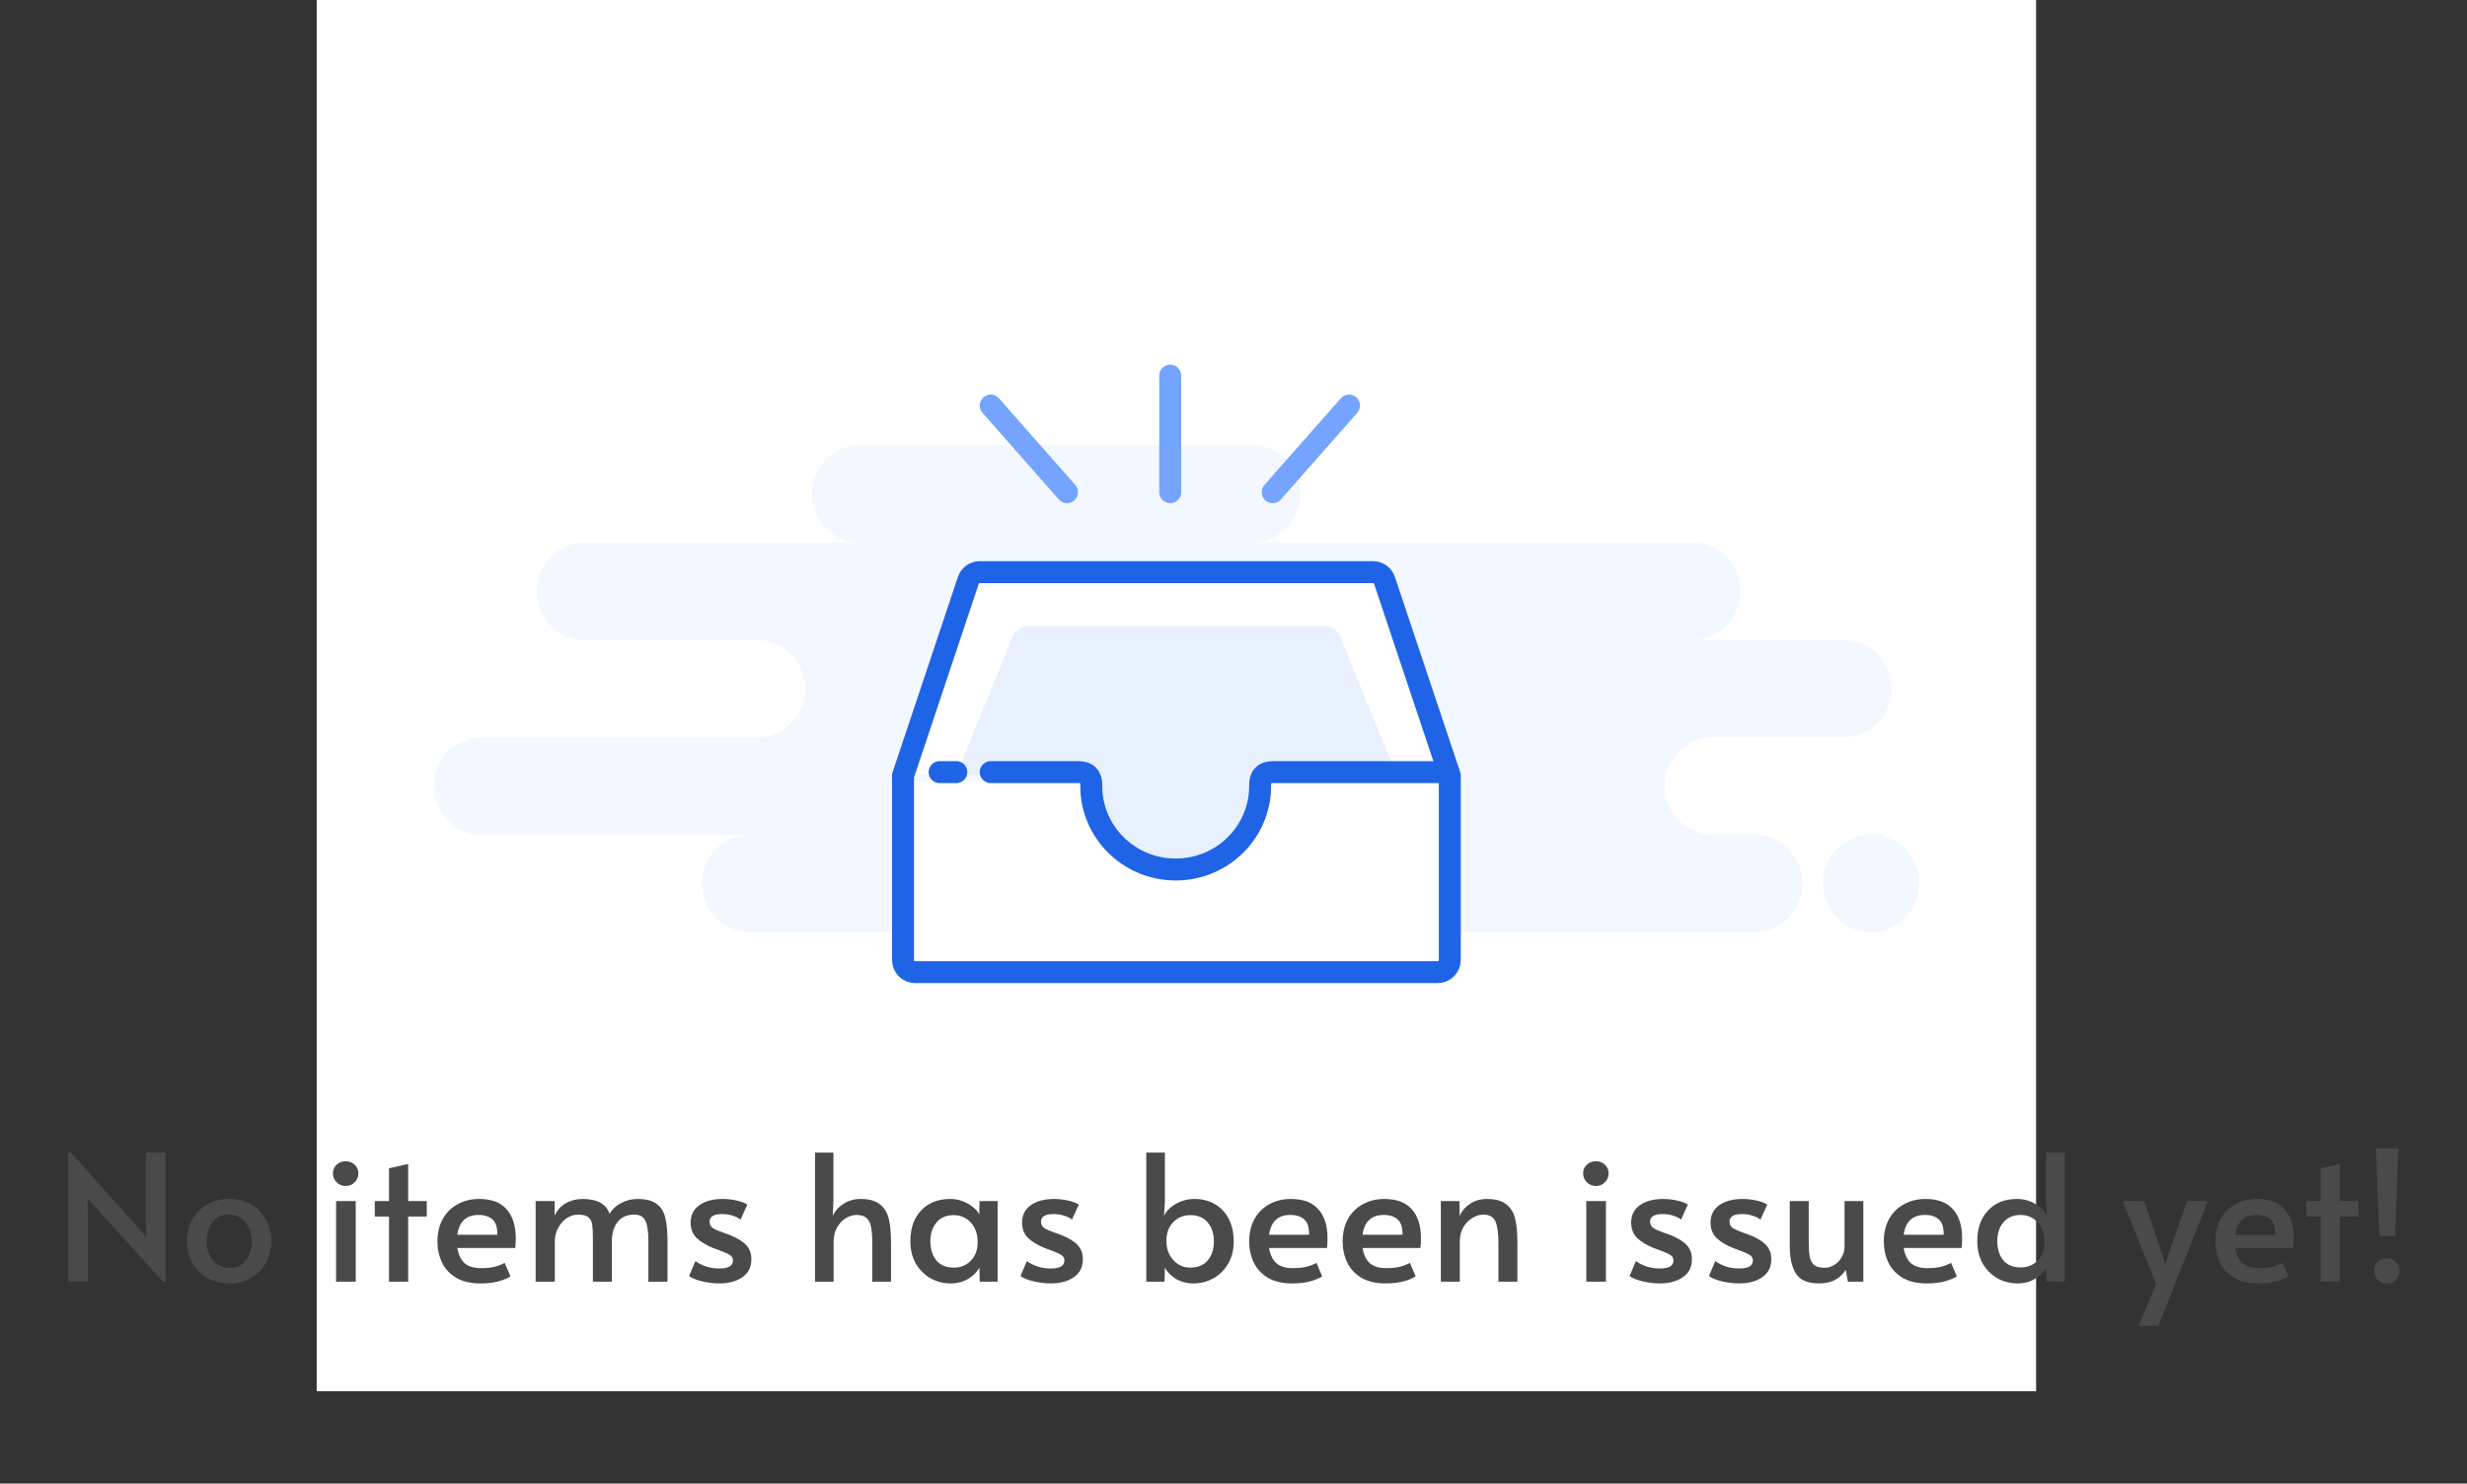 <svg width="281" height="169" viewBox="0 0 281 169" fill="none" xmlns="http://www.w3.org/2000/svg">
<rect x="0" y="0" width="281" height="169" fill="#333333" stroke="none"/>
<rect x="36.074" width="195.846" height="158.481" fill="white"/>
<path fill-rule="evenodd" clip-rule="evenodd" d="M85.428 106.182H156.716C157.12 106.182 157.513 106.138 157.891 106.054C158.27 106.138 158.663 106.182 159.066 106.182H199.802C202.831 106.182 205.286 103.699 205.286 100.635C205.286 97.572 202.831 95.088 199.802 95.088H195.102C192.074 95.088 189.618 92.605 189.618 89.542C189.618 86.478 192.074 83.995 195.102 83.995H209.986C213.015 83.995 215.47 81.511 215.47 78.448C215.47 75.385 213.015 72.901 209.986 72.901H192.752C195.781 72.901 198.236 70.418 198.236 67.354C198.236 64.291 195.781 61.807 192.752 61.807H142.615C145.644 61.807 148.099 59.324 148.099 56.261C148.099 53.197 145.644 50.714 142.615 50.714H97.962C94.934 50.714 92.479 53.197 92.479 56.261C92.479 59.324 94.934 61.807 97.962 61.807H66.627C63.599 61.807 61.143 64.291 61.143 67.354C61.143 70.418 63.599 72.901 66.627 72.901H86.212C89.24 72.901 91.695 75.385 91.695 78.448C91.695 81.511 89.24 83.995 86.212 83.995H54.876C51.848 83.995 49.393 86.478 49.393 89.542C49.393 92.605 51.848 95.088 54.876 95.088H85.428C82.4 95.088 79.945 97.572 79.945 100.635C79.945 103.699 82.4 106.182 85.428 106.182ZM213.12 106.182C216.149 106.182 218.604 103.699 218.604 100.635C218.604 97.572 216.149 95.088 213.12 95.088C210.091 95.088 207.636 97.572 207.636 100.635C207.636 103.699 210.091 106.182 213.12 106.182Z" fill="#F3F7FF"/>
<path fill-rule="evenodd" clip-rule="evenodd" d="M124.69 88.992C124.629 89.431 124.597 89.879 124.597 90.334C124.597 95.586 128.806 99.843 133.998 99.843C139.189 99.843 143.398 95.586 143.398 90.334C143.398 89.879 143.367 89.431 143.305 88.992H166.116V110.144C166.116 111.457 165.064 112.521 163.766 112.521H104.229C102.931 112.521 101.879 111.457 101.879 110.144V88.992H124.69Z" fill="white"/>
<path fill-rule="evenodd" clip-rule="evenodd" d="M144.182 88.749C144.182 94.439 139.622 99.051 133.998 99.051C128.373 99.051 123.814 94.439 123.814 88.749C123.814 88.565 123.818 88.382 123.828 88.2H101.879L109.368 65.8C109.691 64.835 110.587 64.185 111.595 64.185H156.401C157.408 64.185 158.304 64.835 158.627 65.8L166.116 88.2H144.167C144.177 88.382 144.182 88.565 144.182 88.749Z" fill="white"/>
<path fill-rule="evenodd" clip-rule="evenodd" d="M142.692 89.506C142.692 93.902 138.799 98.258 133.998 98.258C129.197 98.258 125.304 93.902 125.304 89.506C125.304 89.363 125.308 88.429 125.316 88.289H108.93L115.323 72.565C115.599 71.819 116.363 71.316 117.224 71.316H150.772C151.633 71.316 152.397 71.819 152.673 72.565L159.066 88.289H142.679C142.688 88.429 142.692 89.363 142.692 89.506Z" fill="#E8F0FE"/>
<path fill-rule="evenodd" clip-rule="evenodd" d="M102.857 88.363V109.352C102.857 110.118 103.471 110.739 104.228 110.739H163.766C164.523 110.739 165.137 110.118 165.137 109.352V88.363L157.699 66.118C157.51 65.554 156.988 65.175 156.4 65.175H111.594C111.006 65.175 110.484 65.554 110.295 66.118L102.857 88.363Z" stroke="#1F64E7" stroke-width="2.5"/>
<path d="M112.845 87.957C115.929 87.957 119.257 87.957 122.829 87.957C124.299 87.957 124.299 89.002 124.299 89.542C124.299 94.793 128.605 99.05 133.916 99.05C139.227 99.05 143.533 94.793 143.533 89.542C143.533 89.002 143.533 87.957 145.003 87.957H164.548M107.027 87.957H108.928H107.027Z" stroke="#1F64E7" stroke-width="2.5" stroke-linecap="round" stroke-linejoin="round"/>
<path d="M153.66 46.199L144.964 56.067M133.292 42.79V56.067V42.79ZM112.846 46.199L121.541 56.067L112.846 46.199Z" stroke="#75A4FE" stroke-width="2.5" stroke-linecap="round" stroke-linejoin="round"/>
<path d="M9.953 136.48L10.013 138.08V146H7.773V131.28H8.053L16.693 140.92L16.613 139.24V131.3H18.853V146H18.553L9.953 136.48ZM26.112 146.2C25.165 146.2 24.325 145.987 23.592 145.56C22.859 145.133 22.292 144.553 21.892 143.82C21.492 143.087 21.292 142.273 21.292 141.38C21.292 140.5 21.485 139.693 21.872 138.96C22.272 138.227 22.839 137.647 23.572 137.22C24.305 136.793 25.152 136.58 26.112 136.58C27.072 136.58 27.912 136.793 28.632 137.22C29.365 137.647 29.925 138.227 30.312 138.96C30.712 139.693 30.912 140.5 30.912 141.38C30.912 142.273 30.712 143.087 30.312 143.82C29.912 144.553 29.345 145.133 28.612 145.56C27.892 145.987 27.059 146.2 26.112 146.2ZM26.172 144.44C26.945 144.44 27.552 144.153 27.992 143.58C28.445 143.007 28.672 142.287 28.672 141.42C28.672 140.553 28.432 139.827 27.952 139.24C27.472 138.64 26.839 138.34 26.052 138.34C25.292 138.34 24.679 138.633 24.212 139.22C23.759 139.807 23.532 140.54 23.532 141.42C23.532 142.273 23.779 142.993 24.272 143.58C24.765 144.153 25.399 144.44 26.172 144.44ZM38.281 136.82H40.521V146H38.281V136.82ZM39.381 135.1C38.968 135.1 38.621 134.96 38.341 134.68C38.061 134.4 37.921 134.053 37.921 133.64C37.921 133.267 38.061 132.947 38.341 132.68C38.621 132.413 38.968 132.28 39.381 132.28C39.781 132.28 40.121 132.413 40.401 132.68C40.681 132.947 40.821 133.267 40.821 133.64C40.821 134.053 40.681 134.4 40.401 134.68C40.135 134.96 39.794 135.1 39.381 135.1ZM44.312 138.58H42.692V136.82H44.312V133.08L46.492 132.6V136.82H48.612V138.58H46.492V146H44.312V138.58ZM54.707 146.2C53.614 146.2 52.701 145.987 51.967 145.56C51.234 145.12 50.694 144.54 50.347 143.82C50.001 143.087 49.827 142.287 49.827 141.42C49.827 140.447 50.027 139.593 50.427 138.86C50.841 138.127 51.407 137.567 52.127 137.18C52.847 136.78 53.661 136.58 54.567 136.58C55.981 136.58 57.027 136.973 57.707 137.76C58.401 138.533 58.747 139.627 58.747 141.04C58.747 141.4 58.727 141.773 58.687 142.16H52.087C52.234 142.973 52.521 143.56 52.947 143.92C53.387 144.28 53.994 144.46 54.767 144.46C55.407 144.46 55.934 144.407 56.347 144.3C56.761 144.193 57.141 144.047 57.487 143.86L58.147 145.4C57.814 145.613 57.361 145.8 56.787 145.96C56.214 146.12 55.521 146.2 54.707 146.2ZM56.647 140.66C56.661 139.833 56.481 139.253 56.107 138.92C55.734 138.573 55.201 138.4 54.507 138.4C53.107 138.4 52.301 139.153 52.087 140.66H56.647ZM61.012 136.82H63.172V138.48C63.465 137.853 63.892 137.38 64.452 137.06C65.025 136.74 65.678 136.58 66.412 136.58C68.052 136.593 69.058 137.16 69.432 138.28C69.725 137.76 70.165 137.347 70.752 137.04C71.338 136.733 71.959 136.58 72.612 136.58C73.572 136.58 74.299 136.767 74.792 137.14C75.285 137.5 75.612 138.02 75.772 138.7C75.945 139.367 76.032 140.267 76.032 141.4V146H73.852V141.38C73.852 140.3 73.739 139.527 73.512 139.06C73.299 138.593 72.879 138.36 72.252 138.36C71.412 138.36 70.772 138.647 70.332 139.22C69.905 139.78 69.692 140.52 69.692 141.44V146H67.532V141.06C67.532 140.353 67.505 139.827 67.452 139.48C67.398 139.133 67.252 138.86 67.012 138.66C66.772 138.46 66.385 138.36 65.852 138.36C65.385 138.36 64.945 138.5 64.532 138.78C64.132 139.06 63.805 139.44 63.552 139.92C63.312 140.387 63.192 140.893 63.192 141.44V146H61.012V136.82ZM81.945 146.2C81.305 146.2 80.639 146.12 79.945 145.96C79.265 145.787 78.779 145.587 78.485 145.36L79.205 143.66C80.005 144.22 80.919 144.5 81.945 144.5C82.972 144.5 83.485 144.2 83.485 143.6C83.485 143.333 83.379 143.127 83.165 142.98C82.952 142.833 82.572 142.66 82.025 142.46L81.265 142.18C80.465 141.86 79.832 141.48 79.365 141.04C78.899 140.587 78.665 139.993 78.665 139.26C78.665 138.42 78.992 137.767 79.645 137.3C80.312 136.82 81.199 136.58 82.305 136.58C82.852 136.58 83.385 136.64 83.905 136.76C84.439 136.88 84.845 137.033 85.125 137.22L84.345 138.94C84.172 138.767 83.892 138.62 83.505 138.5C83.132 138.367 82.712 138.3 82.245 138.3C81.299 138.3 80.825 138.587 80.825 139.16C80.825 139.48 80.952 139.727 81.205 139.9C81.459 140.06 81.872 140.24 82.445 140.44C82.499 140.453 82.705 140.527 83.065 140.66C83.919 140.993 84.552 141.373 84.965 141.8C85.379 142.227 85.585 142.773 85.585 143.44C85.585 144.347 85.239 145.033 84.545 145.5C83.865 145.967 82.999 146.2 81.945 146.2ZM92.831 131.3H94.93V136.82L94.85 138.52C95.104 137.96 95.51 137.5 96.07 137.14C96.63 136.767 97.284 136.58 98.031 136.58C98.977 136.58 99.704 136.78 100.211 137.18C100.717 137.567 101.057 138.113 101.231 138.82C101.404 139.527 101.491 140.447 101.491 141.58V146H99.35V141.56C99.35 140.787 99.304 140.18 99.21 139.74C99.13 139.3 98.957 138.967 98.691 138.74C98.437 138.513 98.064 138.4 97.57 138.4C97.171 138.4 96.764 138.52 96.35 138.76C95.951 139 95.617 139.353 95.35 139.82C95.084 140.273 94.951 140.813 94.951 141.44V146H92.831V131.3ZM108.294 146.2C107.468 146.2 106.701 146.007 105.994 145.62C105.301 145.22 104.741 144.66 104.314 143.94C103.901 143.207 103.694 142.353 103.694 141.38C103.694 140.42 103.874 139.58 104.234 138.86C104.608 138.14 105.134 137.58 105.814 137.18C106.494 136.78 107.294 136.58 108.214 136.58C108.748 136.58 109.248 136.673 109.714 136.86C110.181 137.047 110.574 137.28 110.894 137.56C111.214 137.827 111.428 138.093 111.534 138.36L111.574 136.82H113.634V146H111.594L111.554 144.38C111.328 144.86 110.914 145.287 110.314 145.66C109.714 146.02 109.041 146.2 108.294 146.2ZM108.654 144.4C109.414 144.4 110.054 144.14 110.574 143.62C111.094 143.087 111.354 142.393 111.354 141.54V141.4C111.354 140.827 111.234 140.313 110.994 139.86C110.754 139.407 110.428 139.053 110.014 138.8C109.601 138.547 109.148 138.42 108.654 138.42C107.801 138.42 107.141 138.7 106.674 139.26C106.208 139.807 105.974 140.52 105.974 141.4C105.974 142.293 106.201 143.02 106.654 143.58C107.121 144.127 107.788 144.4 108.654 144.4ZM119.699 146.2C119.059 146.2 118.392 146.12 117.699 145.96C117.019 145.787 116.532 145.587 116.239 145.36L116.959 143.66C117.759 144.22 118.672 144.5 119.699 144.5C120.726 144.5 121.239 144.2 121.239 143.6C121.239 143.333 121.132 143.127 120.919 142.98C120.706 142.833 120.326 142.66 119.779 142.46L119.019 142.18C118.219 141.86 117.586 141.48 117.119 141.04C116.652 140.587 116.419 139.993 116.419 139.26C116.419 138.42 116.746 137.767 117.399 137.3C118.066 136.82 118.952 136.58 120.059 136.58C120.606 136.58 121.139 136.64 121.659 136.76C122.192 136.88 122.599 137.033 122.879 137.22L122.099 138.94C121.926 138.767 121.646 138.62 121.259 138.5C120.886 138.367 120.466 138.3 119.999 138.3C119.052 138.3 118.579 138.587 118.579 139.16C118.579 139.48 118.706 139.727 118.959 139.9C119.212 140.06 119.626 140.24 120.199 140.44C120.252 140.453 120.459 140.527 120.819 140.66C121.672 140.993 122.306 141.373 122.719 141.8C123.132 142.227 123.339 142.773 123.339 143.44C123.339 144.347 122.992 145.033 122.299 145.5C121.619 145.967 120.752 146.2 119.699 146.2ZM135.924 146.2C135.178 146.2 134.504 146.02 133.904 145.66C133.318 145.287 132.911 144.86 132.684 144.38L132.644 146H130.564V131.3H132.684V136.96L132.584 138.52C132.811 137.987 133.251 137.533 133.904 137.16C134.571 136.773 135.291 136.58 136.064 136.58C136.971 136.58 137.758 136.787 138.424 137.2C139.104 137.6 139.624 138.167 139.984 138.9C140.344 139.62 140.524 140.46 140.524 141.42C140.524 142.393 140.311 143.24 139.884 143.96C139.471 144.68 138.911 145.233 138.204 145.62C137.511 146.007 136.751 146.2 135.924 146.2ZM135.564 144.4C136.431 144.4 137.098 144.127 137.564 143.58C138.031 143.02 138.264 142.3 138.264 141.42C138.264 140.527 138.031 139.807 137.564 139.26C137.111 138.7 136.444 138.42 135.564 138.42C134.804 138.42 134.164 138.687 133.644 139.22C133.124 139.74 132.864 140.427 132.864 141.28V141.42C132.864 141.993 132.984 142.507 133.224 142.96C133.478 143.413 133.804 143.767 134.204 144.02C134.618 144.273 135.071 144.4 135.564 144.4ZM147.168 146.2C146.075 146.2 145.162 145.987 144.428 145.56C143.695 145.12 143.155 144.54 142.808 143.82C142.462 143.087 142.288 142.287 142.288 141.42C142.288 140.447 142.488 139.593 142.888 138.86C143.302 138.127 143.868 137.567 144.588 137.18C145.308 136.78 146.122 136.58 147.028 136.58C148.442 136.58 149.488 136.973 150.168 137.76C150.862 138.533 151.208 139.627 151.208 141.04C151.208 141.4 151.188 141.773 151.148 142.16H144.548C144.695 142.973 144.982 143.56 145.408 143.92C145.848 144.28 146.455 144.46 147.228 144.46C147.868 144.46 148.395 144.407 148.808 144.3C149.222 144.193 149.602 144.047 149.948 143.86L150.608 145.4C150.275 145.613 149.822 145.8 149.248 145.96C148.675 146.12 147.982 146.2 147.168 146.2ZM149.108 140.66C149.122 139.833 148.942 139.253 148.568 138.92C148.195 138.573 147.662 138.4 146.968 138.4C145.568 138.4 144.762 139.153 144.548 140.66H149.108ZM157.813 146.2C156.719 146.2 155.806 145.987 155.073 145.56C154.339 145.12 153.799 144.54 153.453 143.82C153.106 143.087 152.933 142.287 152.933 141.42C152.933 140.447 153.133 139.593 153.533 138.86C153.946 138.127 154.513 137.567 155.233 137.18C155.953 136.78 156.766 136.58 157.673 136.58C159.086 136.58 160.133 136.973 160.813 137.76C161.506 138.533 161.853 139.627 161.853 141.04C161.853 141.4 161.833 141.773 161.793 142.16H155.193C155.339 142.973 155.626 143.56 156.053 143.92C156.493 144.28 157.099 144.46 157.873 144.46C158.513 144.46 159.039 144.407 159.453 144.3C159.866 144.193 160.246 144.047 160.593 143.86L161.253 145.4C160.919 145.613 160.466 145.8 159.893 145.96C159.319 146.12 158.626 146.2 157.813 146.2ZM159.753 140.66C159.766 139.833 159.586 139.253 159.213 138.92C158.839 138.573 158.306 138.4 157.613 138.4C156.213 138.4 155.406 139.153 155.193 140.66H159.753ZM164.117 136.82H166.237L166.257 138.5C166.511 137.94 166.911 137.48 167.457 137.12C168.004 136.76 168.644 136.58 169.377 136.58C170.324 136.58 171.051 136.78 171.557 137.18C172.064 137.567 172.404 138.113 172.577 138.82C172.751 139.527 172.837 140.447 172.837 141.58V146H170.677V141.64C170.677 140.48 170.564 139.647 170.337 139.14C170.111 138.62 169.644 138.36 168.937 138.36C168.537 138.36 168.131 138.487 167.717 138.74C167.304 138.98 166.957 139.333 166.677 139.8C166.411 140.267 166.277 140.813 166.277 141.44V146H164.117V136.82ZM180.684 136.82H182.924V146H180.684V136.82ZM181.784 135.1C181.37 135.1 181.024 134.96 180.744 134.68C180.464 134.4 180.324 134.053 180.324 133.64C180.324 133.267 180.464 132.947 180.744 132.68C181.024 132.413 181.37 132.28 181.784 132.28C182.184 132.28 182.524 132.413 182.804 132.68C183.084 132.947 183.224 133.267 183.224 133.64C183.224 134.053 183.084 134.4 182.804 134.68C182.537 134.96 182.197 135.1 181.784 135.1ZM189.074 146.2C188.434 146.2 187.767 146.12 187.074 145.96C186.394 145.787 185.907 145.587 185.614 145.36L186.334 143.66C187.134 144.22 188.047 144.5 189.074 144.5C190.101 144.5 190.614 144.2 190.614 143.6C190.614 143.333 190.507 143.127 190.294 142.98C190.081 142.833 189.701 142.66 189.154 142.46L188.394 142.18C187.594 141.86 186.961 141.48 186.494 141.04C186.027 140.587 185.794 139.993 185.794 139.26C185.794 138.42 186.121 137.767 186.774 137.3C187.441 136.82 188.327 136.58 189.434 136.58C189.981 136.58 190.514 136.64 191.034 136.76C191.567 136.88 191.974 137.033 192.254 137.22L191.474 138.94C191.301 138.767 191.021 138.62 190.634 138.5C190.261 138.367 189.841 138.3 189.374 138.3C188.427 138.3 187.954 138.587 187.954 139.16C187.954 139.48 188.081 139.727 188.334 139.9C188.587 140.06 189.001 140.24 189.574 140.44C189.627 140.453 189.834 140.527 190.194 140.66C191.047 140.993 191.681 141.373 192.094 141.8C192.507 142.227 192.714 142.773 192.714 143.44C192.714 144.347 192.367 145.033 191.674 145.5C190.994 145.967 190.127 146.2 189.074 146.2ZM198.117 146.2C197.477 146.2 196.81 146.12 196.117 145.96C195.437 145.787 194.95 145.587 194.657 145.36L195.377 143.66C196.177 144.22 197.09 144.5 198.117 144.5C199.144 144.5 199.657 144.2 199.657 143.6C199.657 143.333 199.55 143.127 199.337 142.98C199.124 142.833 198.744 142.66 198.197 142.46L197.437 142.18C196.637 141.86 196.004 141.48 195.537 141.04C195.07 140.587 194.837 139.993 194.837 139.26C194.837 138.42 195.164 137.767 195.817 137.3C196.484 136.82 197.37 136.58 198.477 136.58C199.024 136.58 199.557 136.64 200.077 136.76C200.61 136.88 201.017 137.033 201.297 137.22L200.517 138.94C200.344 138.767 200.064 138.62 199.677 138.5C199.304 138.367 198.884 138.3 198.417 138.3C197.47 138.3 196.997 138.587 196.997 139.16C196.997 139.48 197.124 139.727 197.377 139.9C197.63 140.06 198.044 140.24 198.617 140.44C198.67 140.453 198.877 140.527 199.237 140.66C200.09 140.993 200.724 141.373 201.137 141.8C201.55 142.227 201.757 142.773 201.757 143.44C201.757 144.347 201.41 145.033 200.717 145.5C200.037 145.967 199.17 146.2 198.117 146.2ZM207.18 146.2C205.913 146.2 205.04 145.827 204.56 145.08C204.093 144.333 203.86 143.293 203.86 141.96V136.82H206.02V141.42C206.02 142.18 206.06 142.773 206.14 143.2C206.233 143.613 206.407 143.92 206.66 144.12C206.927 144.32 207.32 144.42 207.84 144.42C208.213 144.42 208.573 144.313 208.92 144.1C209.267 143.887 209.547 143.6 209.76 143.24C209.987 142.867 210.1 142.46 210.1 142.02V136.82H212.24V146H210.48L210.24 144.66C209.907 145.18 209.487 145.567 208.98 145.82C208.487 146.073 207.887 146.2 207.18 146.2ZM219.453 146.2C218.36 146.2 217.447 145.987 216.713 145.56C215.98 145.12 215.44 144.54 215.093 143.82C214.747 143.087 214.573 142.287 214.573 141.42C214.573 140.447 214.773 139.593 215.173 138.86C215.587 138.127 216.153 137.567 216.873 137.18C217.593 136.78 218.407 136.58 219.313 136.58C220.727 136.58 221.773 136.973 222.453 137.76C223.147 138.533 223.493 139.627 223.493 141.04C223.493 141.4 223.473 141.773 223.433 142.16H216.833C216.98 142.973 217.267 143.56 217.693 143.92C218.133 144.28 218.74 144.46 219.513 144.46C220.153 144.46 220.68 144.407 221.093 144.3C221.507 144.193 221.887 144.047 222.233 143.86L222.893 145.4C222.56 145.613 222.107 145.8 221.533 145.96C220.96 146.12 220.267 146.2 219.453 146.2ZM221.393 140.66C221.407 139.833 221.227 139.253 220.853 138.92C220.48 138.573 219.947 138.4 219.253 138.4C217.853 138.4 217.047 139.153 216.833 140.66H221.393ZM229.818 146.2C228.991 146.2 228.225 146.007 227.518 145.62C226.825 145.22 226.265 144.66 225.838 143.94C225.425 143.207 225.218 142.353 225.218 141.38C225.218 139.927 225.625 138.767 226.438 137.9C227.251 137.02 228.351 136.58 229.738 136.58C230.511 136.58 231.218 136.773 231.858 137.16C232.498 137.533 232.931 137.987 233.158 138.52L233.058 136.96V131.3H235.178V146H233.118L233.078 144.38C232.851 144.86 232.438 145.287 231.838 145.66C231.238 146.02 230.565 146.2 229.818 146.2ZM230.178 144.38C230.938 144.38 231.578 144.12 232.098 143.6C232.618 143.067 232.878 142.373 232.878 141.52V141.38C232.878 140.807 232.758 140.293 232.518 139.84C232.278 139.387 231.951 139.033 231.538 138.78C231.125 138.527 230.671 138.4 230.178 138.4C229.325 138.4 228.665 138.68 228.198 139.24C227.731 139.787 227.498 140.5 227.498 141.38C227.498 142.273 227.725 143 228.178 143.56C228.645 144.107 229.311 144.38 230.178 144.38ZM245.585 146.28L241.785 136.82H244.225L246.185 142.66L246.625 144.08L247.065 142.66L249.125 136.82H251.485L245.845 151.04H243.605L245.585 146.28ZM257.227 146.2C256.133 146.2 255.22 145.987 254.487 145.56C253.753 145.12 253.213 144.54 252.867 143.82C252.52 143.087 252.347 142.287 252.347 141.42C252.347 140.447 252.547 139.593 252.947 138.86C253.36 138.127 253.927 137.567 254.647 137.18C255.367 136.78 256.18 136.58 257.087 136.58C258.5 136.58 259.547 136.973 260.227 137.76C260.92 138.533 261.267 139.627 261.267 141.04C261.267 141.4 261.247 141.773 261.207 142.16H254.607C254.753 142.973 255.04 143.56 255.467 143.92C255.907 144.28 256.513 144.46 257.287 144.46C257.927 144.46 258.453 144.407 258.867 144.3C259.28 144.193 259.66 144.047 260.007 143.86L260.667 145.4C260.333 145.613 259.88 145.8 259.307 145.96C258.733 146.12 258.04 146.2 257.227 146.2ZM259.167 140.66C259.18 139.833 259 139.253 258.627 138.92C258.253 138.573 257.72 138.4 257.027 138.4C255.627 138.4 254.82 139.153 254.607 140.66H259.167ZM264.331 138.58H262.711V136.82H264.331V133.08L266.511 132.6V136.82H268.631V138.58H266.511V146H264.331V138.58ZM270.627 130.82H273.187L272.807 140.78H271.007L270.627 130.82ZM271.867 146.22C271.467 146.22 271.127 146.087 270.847 145.82C270.567 145.54 270.427 145.193 270.427 144.78C270.427 144.38 270.56 144.04 270.827 143.76C271.107 143.48 271.453 143.34 271.867 143.34C272.28 143.34 272.62 143.48 272.887 143.76C273.167 144.04 273.307 144.38 273.307 144.78C273.307 145.193 273.167 145.54 272.887 145.82C272.62 146.087 272.28 146.22 271.867 146.22Z" fill="#4A4A4A"/>
</svg>
